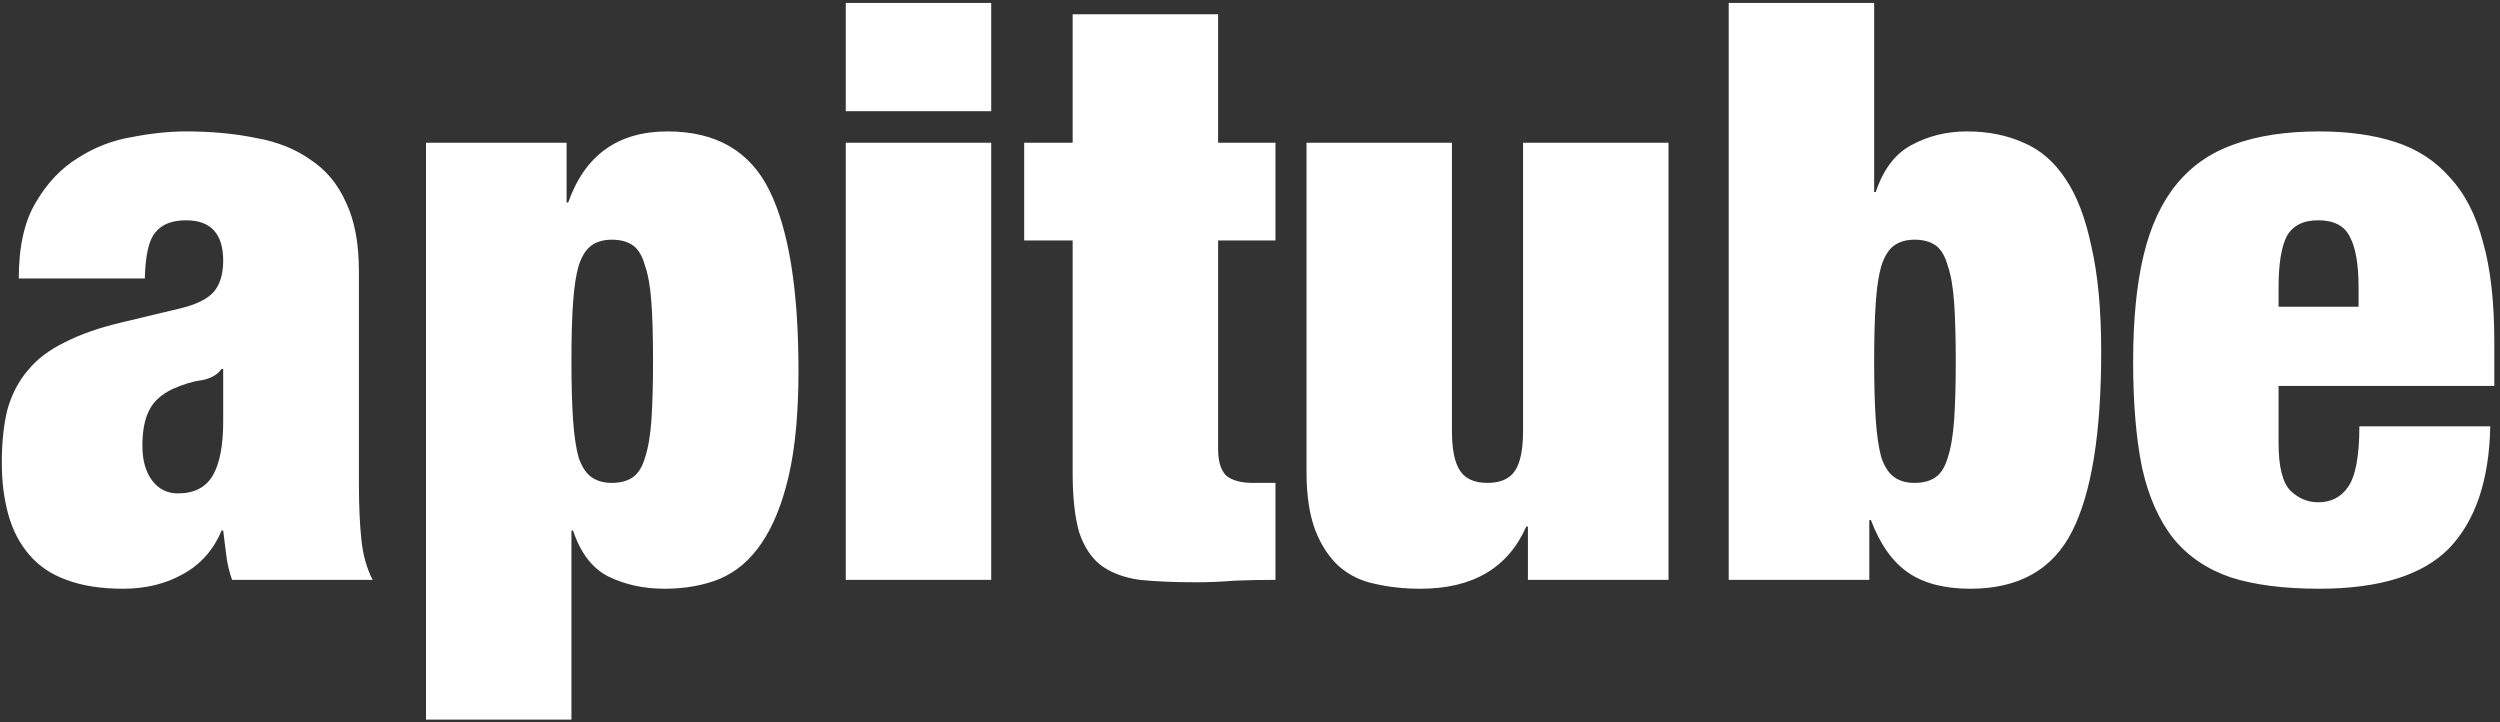 <svg width="263" height="76" viewBox="0 0 263 76" fill="none" xmlns="http://www.w3.org/2000/svg">
<rect x="0" y="0" width="263" height="76" fill="#333333" stroke="none"/>
<g clip-path="url(#clip0_410_2)">
<path d="M18.72 51.905C17.587 51.905 16.68 51.452 16 50.545C15.32 49.638 14.98 48.42 14.98 46.89C14.98 45.36 15.207 44.142 15.66 43.235C16.113 42.272 16.935 41.507 18.125 40.94C19.258 40.43 20.278 40.118 21.185 40.005C22.148 39.835 22.857 39.438 23.31 38.815H23.48V44.34C23.48 46.89 23.112 48.788 22.375 50.035C21.638 51.282 20.42 51.905 18.72 51.905ZM24.415 61H39.205C38.582 59.81 38.185 58.393 38.015 56.75C37.845 55.107 37.76 53.208 37.76 51.055V28.615C37.76 25.612 37.307 23.175 36.4 21.305C35.55 19.378 34.303 17.877 32.66 16.8C31.073 15.667 29.147 14.902 26.88 14.505C24.67 14.052 22.233 13.825 19.57 13.825C17.813 13.825 15.915 14.023 13.875 14.42C11.835 14.76 9.937 15.497 8.18 16.63C6.423 17.707 4.95 19.265 3.76 21.305C2.57 23.288 1.975 25.952 1.975 29.295H15.235C15.292 26.858 15.66 25.243 16.34 24.45C17.02 23.6 18.097 23.175 19.57 23.175C22.177 23.175 23.48 24.592 23.48 27.425C23.48 28.842 23.14 29.947 22.46 30.74C21.78 31.477 20.618 32.043 18.975 32.44L12.94 33.885C10.503 34.452 8.463 35.16 6.82 36.01C5.177 36.803 3.873 37.795 2.91 38.985C1.947 40.118 1.238 41.478 0.785 43.065C0.388 44.652 0.19 46.522 0.19 48.675C0.19 50.658 0.417 52.472 0.87 54.115C1.323 55.758 2.06 57.175 3.08 58.365C4.1 59.555 5.403 60.433 6.99 61C8.633 61.623 10.617 61.935 12.94 61.935C15.32 61.935 17.417 61.425 19.23 60.405C21.1 59.385 22.46 57.855 23.31 55.815H23.48C23.593 56.778 23.707 57.685 23.82 58.535C23.933 59.385 24.132 60.207 24.415 61ZM60.115 37.965C60.115 35.472 60.172 33.432 60.285 31.845C60.398 30.202 60.597 28.898 60.88 27.935C61.22 26.915 61.673 26.207 62.24 25.81C62.807 25.413 63.515 25.215 64.365 25.215C65.272 25.215 66.008 25.413 66.575 25.81C67.142 26.207 67.567 26.915 67.85 27.935C68.19 28.898 68.417 30.202 68.53 31.845C68.643 33.432 68.7 35.472 68.7 37.965C68.7 40.458 68.643 42.527 68.53 44.17C68.417 45.813 68.19 47.145 67.85 48.165C67.567 49.128 67.142 49.808 66.575 50.205C66.008 50.602 65.272 50.8 64.365 50.8C63.515 50.8 62.807 50.602 62.24 50.205C61.673 49.808 61.22 49.128 60.88 48.165C60.597 47.145 60.398 45.813 60.285 44.17C60.172 42.527 60.115 40.458 60.115 37.965ZM44.815 15.015V75.705H60.115V55.815H60.285C61.078 58.195 62.325 59.81 64.025 60.66C65.782 61.51 67.737 61.935 69.89 61.935C72.043 61.935 73.97 61.595 75.67 60.915C77.427 60.178 78.9 58.932 80.09 57.175C81.337 55.362 82.3 52.982 82.98 50.035C83.66 47.088 84 43.405 84 38.985C84 30.485 82.98 24.167 80.94 20.03C78.9 15.893 75.33 13.825 70.23 13.825C65.017 13.825 61.532 16.318 59.775 21.305H59.605V15.015H44.815ZM88.975 0.31V11.7H104.275V0.31H88.975ZM88.975 15.015V61H104.275V15.015H88.975ZM107.744 15.015V25.3H112.844V49.78C112.844 52.33 113.071 54.398 113.524 55.985C114.034 57.515 114.799 58.677 115.819 59.47C116.896 60.263 118.256 60.773 119.899 61C121.543 61.17 123.526 61.255 125.849 61.255C127.153 61.255 128.513 61.198 129.929 61.085C131.346 61.028 132.763 61 134.179 61V50.8H131.799C130.553 50.8 129.618 50.545 128.994 50.035C128.428 49.468 128.144 48.533 128.144 47.23V25.3H134.179V15.015H128.144V1.5H112.844V15.015H107.744ZM137.446 15.015V49.695C137.446 52.132 137.757 54.172 138.381 55.815C139.004 57.402 139.854 58.677 140.931 59.64C142.007 60.547 143.254 61.142 144.671 61.425C146.144 61.765 147.731 61.935 149.431 61.935C154.927 61.935 158.639 59.753 160.566 55.39H160.736V61H175.526V15.015H160.226V45.36C160.226 47.287 159.942 48.675 159.376 49.525C158.809 50.375 157.846 50.8 156.486 50.8C155.126 50.8 154.162 50.375 153.596 49.525C153.029 48.675 152.746 47.287 152.746 45.36V15.015H137.446ZM197.161 38.05C197.161 35.557 197.218 33.488 197.331 31.845C197.444 30.202 197.643 28.898 197.926 27.935C198.266 26.915 198.719 26.207 199.286 25.81C199.853 25.413 200.561 25.215 201.411 25.215C202.318 25.215 203.054 25.413 203.621 25.81C204.188 26.207 204.613 26.915 204.896 27.935C205.236 28.898 205.463 30.202 205.576 31.845C205.689 33.488 205.746 35.557 205.746 38.05C205.746 40.487 205.689 42.527 205.576 44.17C205.463 45.813 205.236 47.145 204.896 48.165C204.613 49.128 204.188 49.808 203.621 50.205C203.054 50.602 202.318 50.8 201.411 50.8C200.561 50.8 199.853 50.602 199.286 50.205C198.719 49.808 198.266 49.128 197.926 48.165C197.643 47.145 197.444 45.813 197.331 44.17C197.218 42.527 197.161 40.487 197.161 38.05ZM181.861 0.31V61H196.651V54.71H196.821C197.784 57.26 199.088 59.102 200.731 60.235C202.374 61.368 204.556 61.935 207.276 61.935C212.376 61.935 215.946 59.923 217.986 55.9C220.026 51.877 221.046 45.587 221.046 37.03C221.046 32.61 220.706 28.927 220.026 25.98C219.403 22.977 218.496 20.597 217.306 18.84C216.116 17.027 214.643 15.752 212.886 15.015C211.129 14.222 209.146 13.825 206.936 13.825C204.783 13.825 202.828 14.307 201.071 15.27C199.371 16.177 198.124 17.82 197.331 20.2H197.161V0.31H181.861ZM248.121 30.23V32.27H239.706V30.23C239.706 27.793 239.989 26.008 240.556 24.875C241.179 23.742 242.284 23.175 243.871 23.175C245.514 23.175 246.619 23.742 247.186 24.875C247.809 26.008 248.121 27.793 248.121 30.23ZM239.706 40.6H262.401V35.925C262.401 31.732 262.004 28.247 261.211 25.47C260.474 22.637 259.313 20.37 257.726 18.67C256.196 16.913 254.269 15.667 251.946 14.93C249.679 14.193 247.016 13.825 243.956 13.825C240.499 13.825 237.524 14.278 235.031 15.185C232.594 16.035 230.583 17.423 228.996 19.35C227.409 21.277 226.248 23.77 225.511 26.83C224.774 29.89 224.406 33.63 224.406 38.05C224.406 42.413 224.718 46.125 225.341 49.185C226.021 52.245 227.126 54.738 228.656 56.665C230.186 58.535 232.198 59.895 234.691 60.745C237.184 61.538 240.273 61.935 243.956 61.935C250.303 61.935 254.864 60.518 257.641 57.685C260.418 54.795 261.863 50.517 261.976 44.85H248.206C248.206 47.967 247.809 50.092 247.016 51.225C246.279 52.302 245.231 52.84 243.871 52.84C242.794 52.84 241.831 52.443 240.981 51.65C240.131 50.8 239.706 49.128 239.706 46.635V40.6Z" fill="white"/>
</g>
<defs>
<clipPath id="clip0_410_2">
<rect width="263" height="76" fill="white"/>
</clipPath>
</defs>
</svg>
